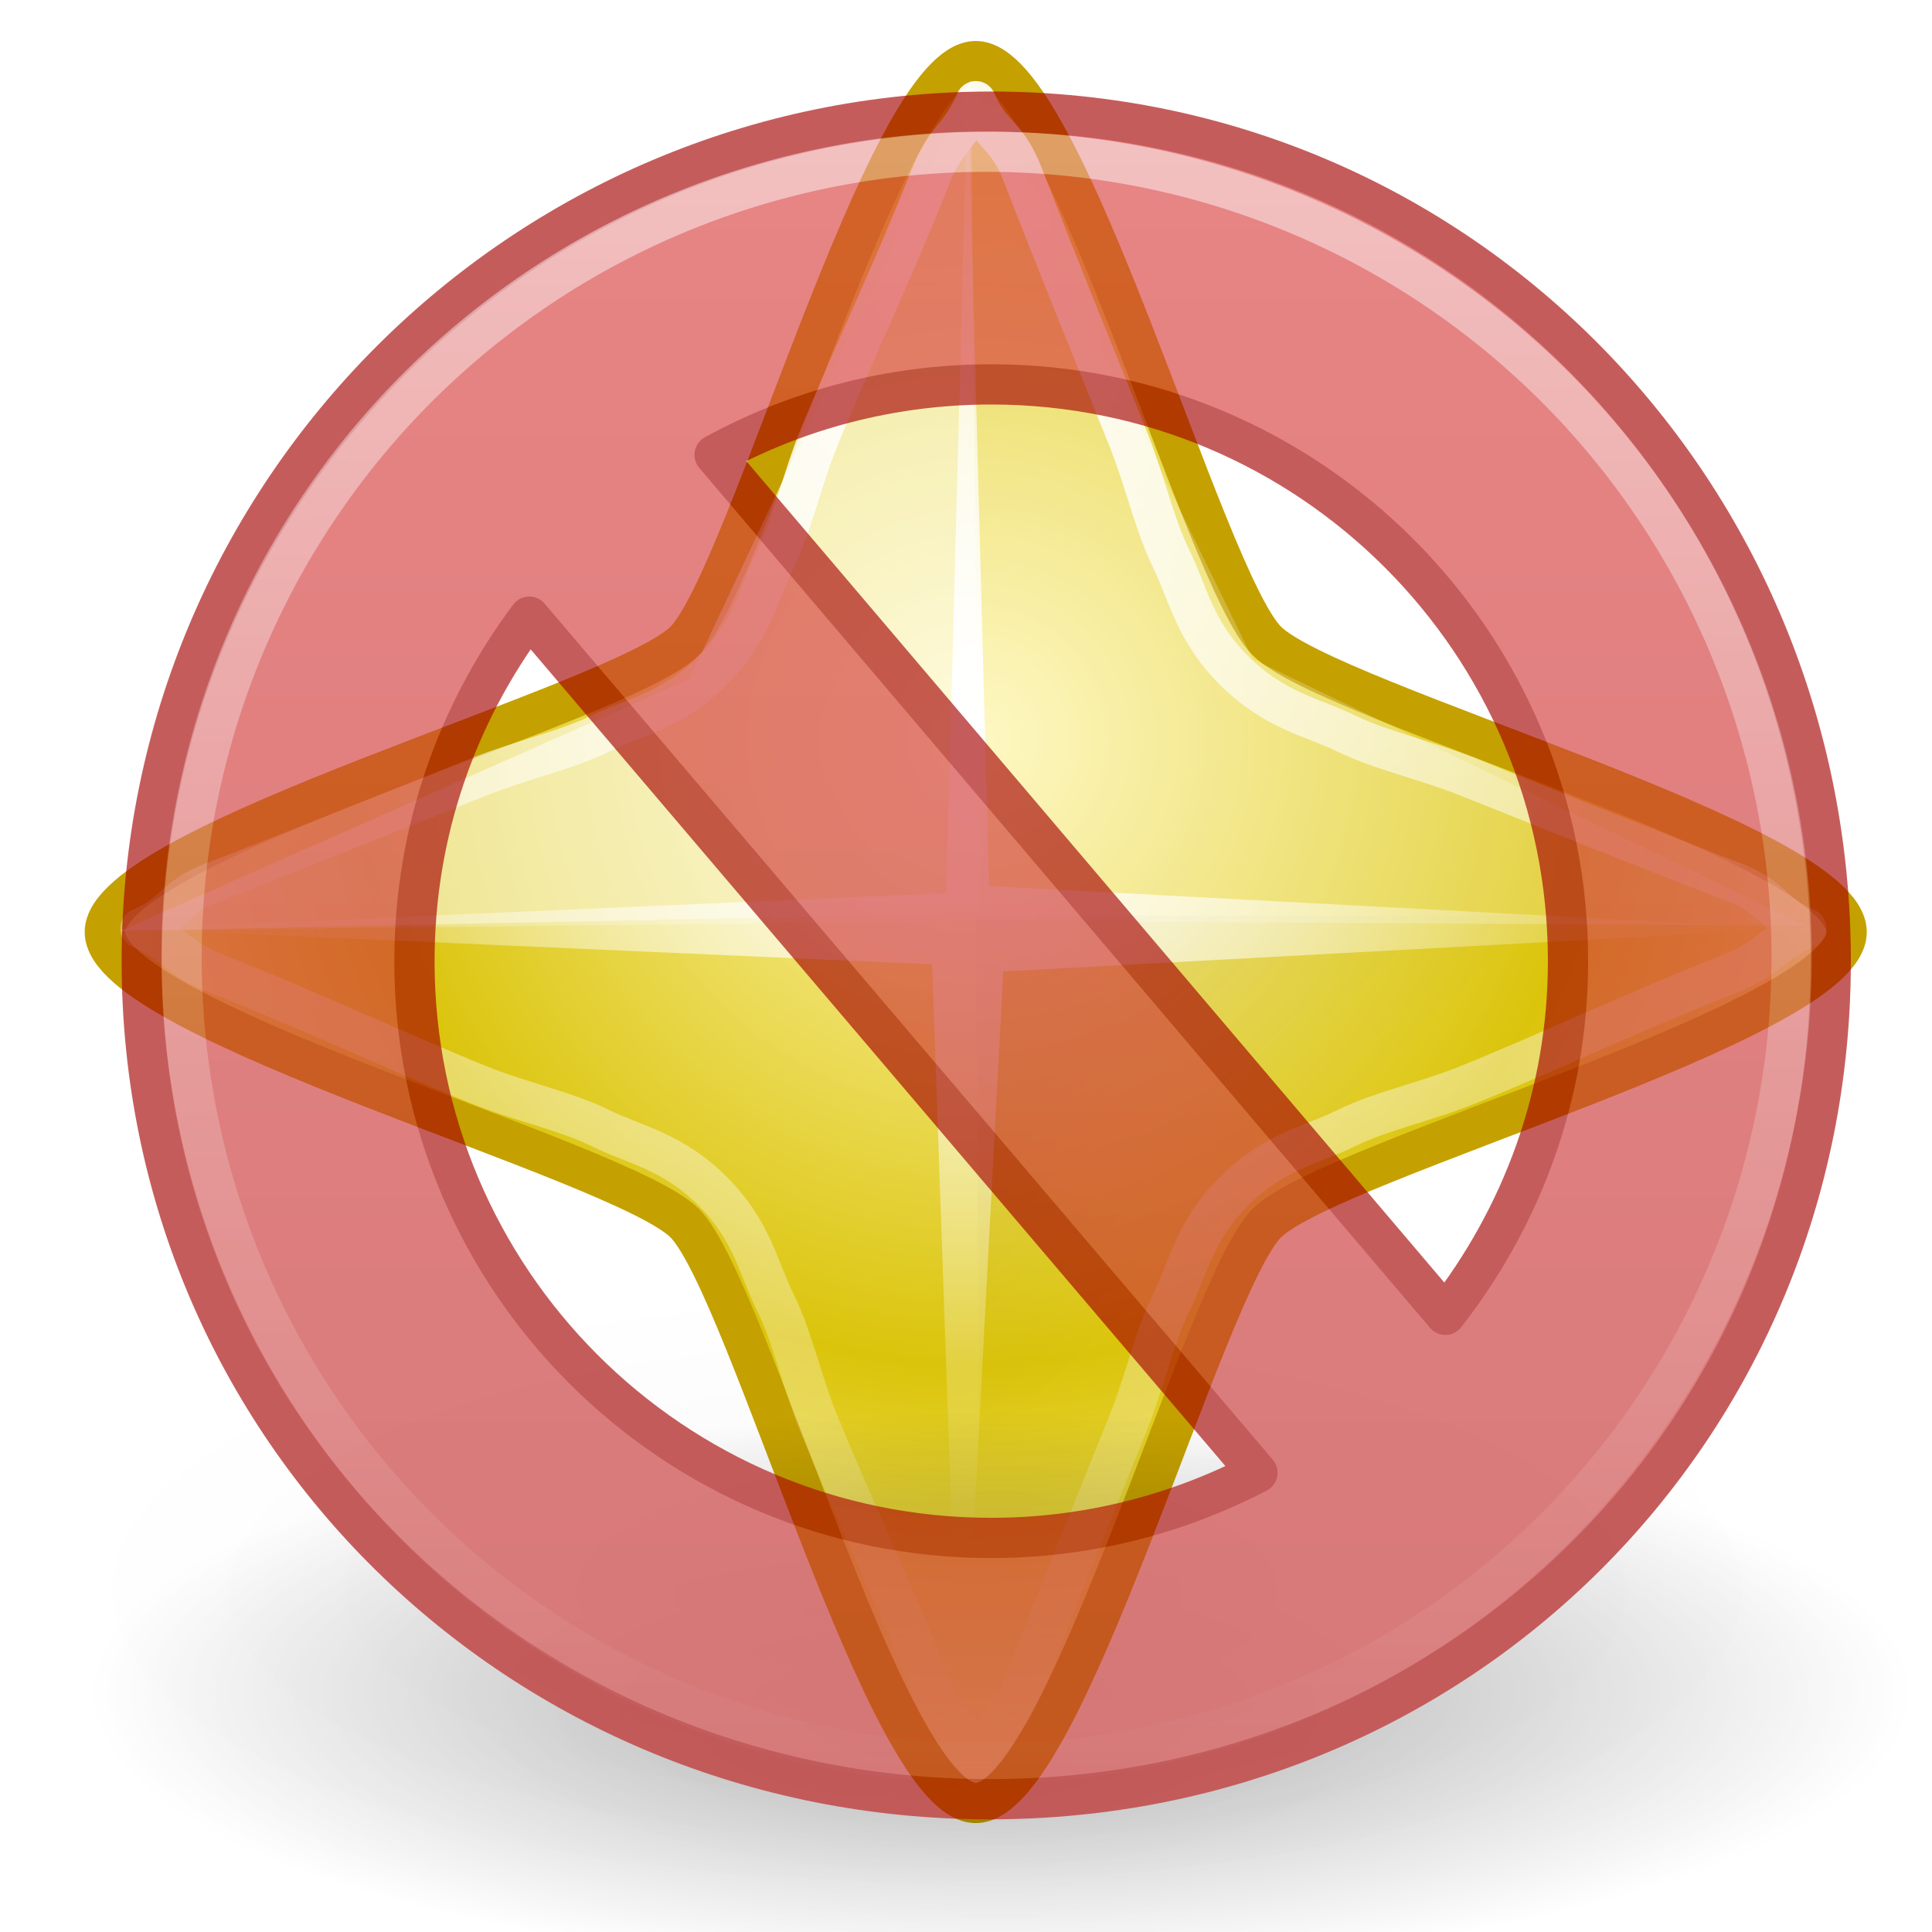 <?xml version="1.0" encoding="UTF-8" standalone="no"?>
<!-- Created with Inkscape (http://www.inkscape.org/) -->
<svg
   xmlns:dc="http://purl.org/dc/elements/1.1/"
   xmlns:cc="http://creativecommons.org/ns#"
   xmlns:rdf="http://www.w3.org/1999/02/22-rdf-syntax-ns#"
   xmlns:svg="http://www.w3.org/2000/svg"
   xmlns="http://www.w3.org/2000/svg"
   xmlns:xlink="http://www.w3.org/1999/xlink"
   xmlns:sodipodi="http://sodipodi.sourceforge.net/DTD/sodipodi-0.dtd"
   xmlns:inkscape="http://www.inkscape.org/namespaces/inkscape"
   width="48"
   height="48"
   id="svg2"
   sodipodi:version="0.32"
   inkscape:version="0.46"
   version="1.0"
   sodipodi:docname="blueman-untrust.svg"
   inkscape:output_extension="org.inkscape.output.svg.inkscape"
   sodipodi:docbase="/home/dobey/Projects/gnome-icon-theme/scalable/actions">
  <defs
     id="defs4">
    <inkscape:perspective
       sodipodi:type="inkscape:persp3d"
       inkscape:vp_x="0 : 24 : 1"
       inkscape:vp_y="0 : 1000 : 0"
       inkscape:vp_z="48 : 24 : 1"
       inkscape:persp3d-origin="24 : 16 : 1"
       id="perspective40" />
    <linearGradient
       inkscape:collect="always"
       id="linearGradient5612">
      <stop
         style="stop-color:#ffffff;stop-opacity:1;"
         offset="0"
         id="stop5614" />
      <stop
         style="stop-color:#ffffff;stop-opacity:0;"
         offset="1"
         id="stop5616" />
    </linearGradient>
    <linearGradient
       inkscape:collect="always"
       id="linearGradient5602">
      <stop
         style="stop-color:#000000;stop-opacity:1;"
         offset="0"
         id="stop5604" />
      <stop
         style="stop-color:#000000;stop-opacity:0;"
         offset="1"
         id="stop5606" />
    </linearGradient>
    <linearGradient
       inkscape:collect="always"
       id="linearGradient5420">
      <stop
         style="stop-color:#000000;stop-opacity:1;"
         offset="0"
         id="stop5422" />
      <stop
         style="stop-color:#000000;stop-opacity:0;"
         offset="1"
         id="stop5424" />
    </linearGradient>
    <linearGradient
       inkscape:collect="always"
       id="linearGradient5211">
      <stop
         style="stop-color:#ffffff;stop-opacity:1;"
         offset="0"
         id="stop5213" />
      <stop
         style="stop-color:#ffffff;stop-opacity:0;"
         offset="1"
         id="stop5215" />
    </linearGradient>
    <linearGradient
       id="linearGradient5195">
      <stop
         id="stop5199"
         offset="0"
         style="stop-color:#fef6b3;stop-opacity:1;" />
      <stop
         style="stop-color:#dbc40b;stop-opacity:1"
         offset="0.583"
         id="stop5205" />
      <stop
         id="stop5197"
         offset="1"
         style="stop-color:#fff48f;stop-opacity:1;" />
    </linearGradient>
    <radialGradient
       inkscape:collect="always"
       xlink:href="#linearGradient5195"
       id="radialGradient5209"
       gradientUnits="userSpaceOnUse"
       gradientTransform="matrix(1.142,-1.6676192e-2,1.6800771e-2,1.15,-1.232,-0.232)"
       cx="7.955"
       cy="5.938"
       fx="7.955"
       fy="5.938"
       r="7.668" />
    <radialGradient
       inkscape:collect="always"
       xlink:href="#linearGradient5420"
       id="radialGradient5426"
       cx="11"
       cy="18.125"
       fx="11"
       fy="18.125"
       r="5.25"
       gradientTransform="matrix(1,0,0,0.5,0,9.062)"
       gradientUnits="userSpaceOnUse" />
    <filter
       inkscape:collect="always"
       x="-0.195"
       width="1.39"
       y="-0.39"
       height="1.781"
       id="filter5532">
      <feGaussianBlur
         inkscape:collect="always"
         stdDeviation="0.854"
         id="feGaussianBlur5534" />
    </filter>
    <radialGradient
       inkscape:collect="always"
       xlink:href="#linearGradient5211"
       id="radialGradient5536"
       gradientUnits="userSpaceOnUse"
       gradientTransform="matrix(6.93,0,0,6.902,-30.928,-27.879)"
       cx="7.953"
       cy="4.858"
       fx="7.953"
       fy="4.858"
       r="5.734" />
    <radialGradient
       inkscape:collect="always"
       xlink:href="#linearGradient5420"
       id="radialGradient5576"
       gradientUnits="userSpaceOnUse"
       gradientTransform="matrix(1,0,0,0.5,0,9.062)"
       cx="11"
       cy="18.125"
       fx="11"
       fy="18.125"
       r="5.25" />
    <linearGradient
       inkscape:collect="always"
       xlink:href="#linearGradient5602"
       id="linearGradient5608"
       x1="24.25"
       y1="21.438"
       x2="31.75"
       y2="29.312"
       gradientUnits="userSpaceOnUse" />
    <radialGradient
       inkscape:collect="always"
       xlink:href="#linearGradient5612"
       id="radialGradient5618"
       cx="23.865"
       cy="17.513"
       fx="23.865"
       fy="17.513"
       r="20.683"
       gradientTransform="matrix(1,0,0,1.017,0,-0.394)"
       gradientUnits="userSpaceOnUse" />
    <linearGradient
       y2="36.092"
       x2="-32.441"
       y1="9.281"
       x1="-32.441"
       gradientUnits="userSpaceOnUse"
       id="linearGradient3857"
       xlink:href="#linearGradient3217"
       inkscape:collect="always" />
    <linearGradient
       y2="45.094"
       x2="18.14"
       y1="12.52"
       x1="18.379"
       gradientTransform="matrix(1.061,0,0,1.061,-1.452,-1.452)"
       gradientUnits="userSpaceOnUse"
       id="linearGradient3855"
       xlink:href="#linearGradient3400"
       inkscape:collect="always" />
    <linearGradient
       y2="45.348"
       x2="28.771"
       y1="12.918"
       x1="28.771"
       gradientTransform="matrix(1.061,0,0,1.061,-1.452,-1.452)"
       gradientUnits="userSpaceOnUse"
       id="linearGradient3853"
       xlink:href="#linearGradient3680"
       inkscape:collect="always" />
    <linearGradient
       y2="36.092"
       x2="-32.441"
       y1="9.281"
       x1="-32.441"
       gradientUnits="userSpaceOnUse"
       id="linearGradient3071"
       xlink:href="#linearGradient3217"
       inkscape:collect="always" />
    <linearGradient
       id="linearGradient3680">
      <stop
         style="stop-color:#da3f3f;stop-opacity:1;"
         offset="0"
         id="stop3682" />
      <stop
         style="stop-color:#c22f2f;stop-opacity:1;"
         offset="1"
         id="stop3684" />
    </linearGradient>
    <linearGradient
       id="linearGradient3217"
       inkscape:collect="always">
      <stop
         id="stop3219"
         offset="0"
         style="stop-color:#ffffff;stop-opacity:1;" />
      <stop
         id="stop3221"
         offset="1"
         style="stop-color:#ffffff;stop-opacity:0" />
    </linearGradient>
    <radialGradient
       inkscape:collect="always"
       xlink:href="#linearGradient10691"
       id="radialGradient2697"
       gradientUnits="userSpaceOnUse"
       gradientTransform="scale(1.902,0.526)"
       cx="6.703"
       cy="73.616"
       fx="6.703"
       fy="73.616"
       r="7.228" />
    <linearGradient
       inkscape:collect="always"
       xlink:href="#linearGradient3680"
       id="linearGradient2699"
       gradientUnits="userSpaceOnUse"
       x1="-42.409"
       y1="15.69"
       x2="-42.409"
       y2="36.169" />
    <linearGradient
       gradientTransform="matrix(1.061,0,0,1.061,-1.452,-1.452)"
       gradientUnits="userSpaceOnUse"
       y2="45.094"
       x2="18.14"
       y1="12.52"
       x1="18.379"
       id="linearGradient3406"
       xlink:href="#linearGradient3400"
       inkscape:collect="always" />
    <linearGradient
       gradientTransform="matrix(1.061,0,0,1.061,-1.452,-1.452)"
       gradientUnits="userSpaceOnUse"
       y2="45.348"
       x2="28.771"
       y1="12.918"
       x1="28.771"
       id="linearGradient3356"
       xlink:href="#linearGradient3680"
       inkscape:collect="always" />
    <radialGradient
       r="7.228"
       fy="73.616"
       fx="6.703"
       cy="73.616"
       cx="6.703"
       gradientTransform="scale(1.902,0.526)"
       gradientUnits="userSpaceOnUse"
       id="radialGradient3353"
       xlink:href="#linearGradient10691"
       inkscape:collect="always" />
    <linearGradient
       id="linearGradient10691"
       inkscape:collect="always">
      <stop
         id="stop10693"
         offset="0"
         style="stop-color:#000000;stop-opacity:1;" />
      <stop
         id="stop10695"
         offset="1"
         style="stop-color:#000000;stop-opacity:0;" />
    </linearGradient>
    <linearGradient
       id="linearGradient3400">
      <stop
         id="stop3402"
         offset="0"
         style="stop-color:#b95858;stop-opacity:1;" />
      <stop
         id="stop3404"
         offset="1"
         style="stop-color:#763434;stop-opacity:1" />
    </linearGradient>
    <inkscape:perspective
       id="perspective106"
       inkscape:persp3d-origin="24 : 16 : 1"
       inkscape:vp_z="48 : 24 : 1"
       inkscape:vp_y="0 : 1000 : 0"
       inkscape:vp_x="0 : 24 : 1"
       sodipodi:type="inkscape:persp3d" />
    <radialGradient
       inkscape:collect="always"
       xlink:href="#linearGradient10691"
       id="radialGradient2841"
       gradientUnits="userSpaceOnUse"
       gradientTransform="scale(1.902,0.526)"
       cx="6.703"
       cy="73.616"
       fx="6.703"
       fy="73.616"
       r="7.228" />
    <linearGradient
       inkscape:collect="always"
       xlink:href="#linearGradient3680"
       id="linearGradient2843"
       gradientUnits="userSpaceOnUse"
       gradientTransform="matrix(1.037,0,0,1.037,-1.401,-0.397)"
       x1="29.25"
       y1="4.022"
       x2="29.25"
       y2="43.727" />
    <linearGradient
       inkscape:collect="always"
       xlink:href="#linearGradient3217"
       id="linearGradient2845"
       gradientUnits="userSpaceOnUse"
       x1="-32.096"
       y1="7.458"
       x2="-32.137"
       y2="37.814" />
  </defs>
  <sodipodi:namedview
     id="base"
     pagecolor="#ffffff"
     bordercolor="#e5e5e5"
     borderopacity="1"
     gridtolerance="10000"
     guidetolerance="10"
     objecttolerance="10"
     inkscape:pageopacity="0.0"
     inkscape:pageshadow="2"
     inkscape:zoom="8"
     inkscape:cx="7.1607142"
     inkscape:cy="20.659126"
     inkscape:document-units="px"
     inkscape:current-layer="g2765"
     width="48px"
     height="48px"
     borderlayer="true"
     inkscape:showpageshadow="false"
     inkscape:window-width="1036"
     inkscape:window-height="713"
     inkscape:window-x="163"
     inkscape:window-y="259"
     showgrid="false">
    <inkscape:grid
       type="xygrid"
       id="grid4598" />
  </sodipodi:namedview>
  <g
     inkscape:label="Layer 1"
     inkscape:groupmode="layer"
     id="layer1">
    <path
       transform="matrix(2.221,0,0,1.586,-1.145,13.787)"
       d="M 16.25,18.125 A 5.25,2.625 0 1 1 5.75,18.125 A 5.25,2.625 0 1 1 16.25,18.125 z"
       sodipodi:ry="2.625"
       sodipodi:rx="5.25"
       sodipodi:cy="18.125"
       sodipodi:cx="11"
       id="path5574"
       style="opacity:0.175;color:#000000;fill:url(#radialGradient5576);fill-opacity:1;fill-rule:nonzero;stroke:none;stroke-width:1px;stroke-linecap:butt;stroke-linejoin:miter;marker:none;marker-start:none;marker-mid:none;marker-end:none;stroke-miterlimit:4;stroke-dasharray:none;stroke-dashoffset:0;stroke-opacity:1;visibility:visible;display:inline;overflow:visible;filter:url(#filter5532);enable-background:accumulate"
       sodipodi:type="arc" />
    <path
       sodipodi:type="arc"
       style="opacity:0.175;color:#000000;fill:url(#radialGradient5426);fill-opacity:1;fill-rule:nonzero;stroke:none;stroke-width:1px;stroke-linecap:butt;stroke-linejoin:miter;marker:none;marker-start:none;marker-mid:none;marker-end:none;stroke-miterlimit:4;stroke-dasharray:none;stroke-dashoffset:0;stroke-opacity:1;visibility:visible;display:inline;overflow:visible;filter:url(#filter5532);enable-background:accumulate"
       id="path5418"
       sodipodi:cx="11"
       sodipodi:cy="18.125"
       sodipodi:rx="5.25"
       sodipodi:ry="2.625"
       d="M 16.25,18.125 A 5.25,2.625 0 1 1 5.75,18.125 A 5.25,2.625 0 1 1 16.25,18.125 z"
       transform="matrix(4.089,0,0,2.919,-21.94,-13.38)" />
    <path
       sodipodi:type="star"
       style="opacity:1;color:#000000;fill:url(#radialGradient5209);fill-opacity:1;fill-rule:nonzero;stroke:#c4a000;stroke-width:0.331px;stroke-linecap:butt;stroke-linejoin:miter;marker:none;marker-start:none;marker-mid:none;marker-end:none;stroke-miterlimit:4;stroke-dasharray:none;stroke-dashoffset:0;stroke-opacity:1;visibility:visible;display:inline;overflow:visible;enable-background:accumulate"
       id="path4596"
       sodipodi:sides="4"
       sodipodi:cx="7.9549513"
       sodipodi:cy="8.0450487"
       sodipodi:r1="7.1600018"
       sodipodi:r2="3.3845155"
       sodipodi:arg1="1.5707963"
       sodipodi:arg2="2.3561945"
       inkscape:flatsided="false"
       inkscape:rounded="0.13800197"
       inkscape:randomized="0"
       d="M 7.955,15.205 C 7.219,15.205 6.082,10.959 5.562,10.438 C 5.041,9.918 0.795,8.781 0.795,8.045 C 0.795,7.309 5.041,6.172 5.562,5.652 C 6.082,5.131 7.219,0.885 7.955,0.885 C 8.691,0.885 9.828,5.131 10.348,5.652 C 10.869,6.172 15.115,7.309 15.115,8.045 C 15.115,8.781 10.869,9.918 10.348,10.438 C 9.828,10.959 8.691,15.205 7.955,15.205 z"
       transform="matrix(3.022,0,0,3.022,0.202,-1.156)" />
    <path
       style="color:#000000;fill:none;fill-opacity:1;fill-rule:nonzero;stroke:url(#radialGradient5536);stroke-width:1;stroke-linecap:round;stroke-linejoin:round;marker:none;marker-start:none;marker-mid:none;marker-end:none;stroke-miterlimit:4;stroke-dasharray:none;stroke-dashoffset:0;stroke-opacity:1;visibility:visible;display:inline;overflow:visible;enable-background:accumulate"
       d="M 24.245,2.514 C 23.854,3.417 23.511,3.389 23.095,4.443 C 22.206,6.695 21.189,8.817 20.345,10.881 C 19.923,11.914 19.684,13.051 19.262,13.897 C 18.84,14.742 18.693,15.674 17.697,16.666 C 16.694,17.665 15.768,17.808 14.917,18.225 C 14.065,18.642 12.927,18.889 11.889,19.304 C 9.814,20.133 7.558,21.045 5.297,21.915 C 4.29,22.302 4.36,22.699 3.489,23.065 C 4.396,23.454 4.367,23.796 5.425,24.21 C 7.686,25.096 9.816,26.108 11.889,26.949 C 12.926,27.369 14.068,27.607 14.917,28.028 C 15.765,28.448 16.701,28.595 17.697,29.587 C 18.693,30.579 18.84,31.511 19.262,32.356 C 19.684,33.202 19.923,34.339 20.345,35.372 C 21.189,37.436 22.206,39.558 23.095,41.81 C 23.511,42.864 23.854,42.835 24.245,43.739 C 24.612,42.871 25.01,42.941 25.4,41.938 C 26.273,39.685 27.189,37.438 28.021,35.372 C 28.437,34.338 28.685,33.204 29.104,32.356 C 29.523,31.508 29.666,30.586 30.669,29.587 C 31.665,28.595 32.601,28.448 33.45,28.028 C 34.298,27.607 35.441,27.369 36.477,26.949 C 38.55,26.108 40.68,25.096 42.941,24.21 C 43.999,23.796 43.971,23.454 44.877,23.065 C 44.006,22.699 44.076,22.302 43.069,21.915 C 40.808,21.045 38.552,20.133 36.477,19.304 C 35.44,18.889 34.301,18.642 33.45,18.225 C 32.598,17.808 31.673,17.665 30.669,16.666 C 29.666,15.667 29.523,14.745 29.104,13.897 C 28.685,13.048 28.437,11.915 28.021,10.881 C 27.189,8.814 26.273,6.568 25.4,4.315 C 25.01,3.312 24.612,3.382 24.245,2.514 z"
       id="path5207"
       sodipodi:nodetypes="cssssssscssssssscssssssscsssssssc" />
    <path
       style="opacity:0.223;color:#000000;fill:#ffffff;fill-opacity:1;fill-rule:nonzero;stroke:none;stroke-width:1;stroke-linecap:round;stroke-linejoin:round;marker:none;marker-start:none;marker-mid:none;marker-end:none;stroke-miterlimit:4;stroke-dasharray:none;stroke-dashoffset:0;stroke-opacity:1;visibility:visible;display:inline;overflow:visible;enable-background:accumulate"
       d="M 3,23.125 L 17.125,16.875 L 24.125,2 L 31.125,16.375 L 44.875,23 L 24.25,22.875 L 3,23.125 z"
       id="path5596"
       sodipodi:nodetypes="ccccccc" />
    <path
       sodipodi:nodetypes="ccccc"
       id="path5598"
       d="M 3,23.125 L 17.125,16.875 L 24.125,2 L 24.312,22.688 L 3,23.125 z"
       style="opacity:0.416;color:#000000;fill:#ffffff;fill-opacity:1;fill-rule:nonzero;stroke:none;stroke-width:1;stroke-linecap:round;stroke-linejoin:round;marker:none;marker-start:none;marker-mid:none;marker-end:none;stroke-miterlimit:4;stroke-dasharray:none;stroke-dashoffset:0;stroke-opacity:1;visibility:visible;display:inline;overflow:visible;enable-background:accumulate" />
    <path
       style="opacity:0.072;color:#000000;fill:url(#linearGradient5608);fill-opacity:1;fill-rule:nonzero;stroke:none;stroke-width:1;stroke-linecap:round;stroke-linejoin:round;marker:none;marker-start:none;marker-mid:none;marker-end:none;stroke-miterlimit:4;stroke-dasharray:none;stroke-dashoffset:0;stroke-opacity:1;visibility:visible;display:inline;overflow:visible;enable-background:accumulate"
       d="M 24.375,44.375 L 24.25,22.75 L 45.25,22.75 L 31.125,30 L 24.375,44.375 z"
       id="path5600" />
    <path
       style="opacity:1;color:#000000;fill:url(#radialGradient5618);fill-opacity:1;fill-rule:nonzero;stroke:none;stroke-width:1;stroke-linecap:round;stroke-linejoin:round;marker:none;marker-start:none;marker-mid:none;marker-end:none;stroke-miterlimit:4;stroke-dasharray:none;stroke-dashoffset:0;stroke-opacity:1;visibility:visible;display:inline;overflow:visible;enable-background:accumulate"
       d="M 24.042,2.038 L 23.511,22.191 L 3.182,23.074 L 23.158,23.958 L 23.865,44.111 L 24.926,24.135 L 44.548,23.074 L 24.572,22.014 L 24.042,2.038 z"
       id="path5610" />
    <g
       inkscape:label="Layer 1"
       id="g2765"
       transform="translate(1.009,1.225)">
      <g
         transform="translate(-391.011,31.457)"
         inkscape:label="Shadow"
         id="layer6" />
      <g
         transform="translate(-391.011,31.457)"
         id="g2161"
         inkscape:label="Base"
         style="display:inline" />
      <g
         transform="translate(-444.069,6.242)"
         inkscape:label="shadiw"
         id="layer5" />
      <g
         transform="translate(-406.997,31.737)"
         inkscape:label="Shadow"
         id="g2482" />
      <g
         transform="translate(-406.997,31.737)"
         id="g2484"
         inkscape:label="Base"
         style="display:inline" />
      <g
         transform="translate(-460.055,6.523)"
         inkscape:label="shadiw"
         id="g2486" />
      <g
         transform="translate(-389.648,35.256)"
         inkscape:label="Shadow"
         id="g2309" />
      <g
         transform="translate(-389.648,35.256)"
         id="g2311"
         inkscape:label="Base"
         style="display:inline" />
      <g
         transform="translate(-442.707,10.042)"
         inkscape:label="shadiw"
         id="g2313" />
      <g
         transform="translate(-514.592,41.881)"
         inkscape:label="Shadow"
         id="g2511" />
      <g
         transform="translate(-514.592,41.881)"
         id="g2513"
         inkscape:label="Base"
         style="display:inline" />
      <g
         transform="translate(-567.65,16.666)"
         inkscape:label="shadiw"
         id="g2515" />
      <g
         transform="translate(-275.741,16.976)"
         inkscape:label="Shadow"
         id="g3355" />
      <g
         transform="translate(-275.741,16.976)"
         id="g3357"
         inkscape:label="Base"
         style="display:inline" />
      <g
         transform="translate(-328.8,-8.239)"
         inkscape:label="shadiw"
         id="g3359" />
      <g
         transform="translate(-291.728,17.256)"
         inkscape:label="Shadow"
         id="g3361" />
      <g
         transform="translate(-291.728,17.256)"
         id="g3363"
         inkscape:label="Base"
         style="display:inline" />
      <g
         transform="translate(-344.786,-7.958)"
         inkscape:label="shadiw"
         id="g3365" />
      <g
         transform="translate(-274.379,20.775)"
         inkscape:label="Shadow"
         id="g3367" />
      <g
         transform="translate(-274.379,20.775)"
         id="g3369"
         inkscape:label="Base"
         style="display:inline" />
      <g
         transform="translate(-327.437,-4.439)"
         inkscape:label="shadiw"
         id="g3371" />
      <g
         transform="translate(-399.322,27.4)"
         inkscape:label="Shadow"
         id="g3373" />
      <g
         transform="translate(-399.322,27.4)"
         id="g3375"
         inkscape:label="Base"
         style="display:inline" />
      <g
         transform="translate(-452.381,2.185)"
         inkscape:label="shadiw"
         id="g3377" />
      <g
         transform="translate(-262.581,-31.056)"
         inkscape:label="Shadow"
         id="g2820" />
      <g
         transform="translate(-262.581,-31.056)"
         id="g2170"
         inkscape:label="Base"
         style="display:inline" />
      <g
         transform="translate(-391.111,-2.529)"
         id="g5398"
         inkscape:label="Layer 1" />
      <g
         transform="translate(-391.111,-2.529)"
         inkscape:label="shadiw"
         id="g2824" />
      <g
         transform="translate(-391.111,-2.529)"
         inkscape:label="white"
         id="layer4" />
      <g
         inkscape:label="Layer 1"
         id="g3678"
         style="display:inline"
         transform="translate(-470.109,-10.884)" />
      <g
         id="g3680"
         inkscape:label="bottom"
         transform="translate(-470.109,-10.884)" />
      <g
         id="layer2"
         inkscape:label="back"
         style="display:inline"
         transform="translate(-470.109,-10.884)" />
      <g
         transform="translate(-313.585,-1.976)"
         inkscape:label="shadiw"
         id="g3698" />
      <g
         transform="translate(-145.256,3.284)"
         inkscape:label="shadiw"
         id="g3760" />
      <g
         id="g5431"
         inkscape:label="Shadow"
         transform="translate(-499.446,-36.929)" />
      <g
         style="display:inline"
         inkscape:label="Base"
         id="g4258"
         transform="translate(-499.446,-36.929)" />
      <g
         id="g5440"
         inkscape:label="new"
         transform="translate(-499.446,-36.929)" />
      <g
         inkscape:label="Layer 1"
         id="g3928"
         style="display:inline"
         transform="translate(-468.008,-22.688)" />
      <g
         id="g3930"
         inkscape:label="bottom"
         transform="translate(-468.008,-22.688)" />
      <g
         id="g3932"
         inkscape:label="back"
         style="display:inline"
         transform="translate(-468.008,-22.688)" />
      <g
         transform="translate(-311.484,-13.78)"
         inkscape:label="shadiw"
         id="g3934" />
      <g
         transform="translate(-143.155,-8.52)"
         inkscape:label="shadiw"
         id="g3936" />
      <g
         id="g3961"
         inkscape:label="Shadow"
         transform="translate(-497.345,-48.733)" />
      <g
         style="display:inline"
         inkscape:label="Base"
         id="g3963"
         transform="translate(-497.345,-48.733)" />
      <g
         id="layer7"
         inkscape:label="new"
         transform="translate(-497.345,-48.733)" />
      <g
         transform="translate(-540.733,4.507)"
         inkscape:label="Shadow"
         id="g2561" />
      <g
         transform="translate(-540.733,4.507)"
         id="g2879"
         inkscape:label="Base"
         style="display:inline" />
      <g
         transform="translate(-593.791,-20.708)"
         inkscape:label="shadiw"
         id="g2564" />
      <g
         transform="translate(-254.667,-4.005)"
         inkscape:label="Shadow"
         id="g2790" />
      <g
         transform="translate(-254.667,-4.005)"
         id="g2792"
         inkscape:label="Base"
         style="display:inline" />
      <g
         transform="translate(-383.197,24.522)"
         id="g2794"
         inkscape:label="Layer 1" />
      <g
         transform="translate(-383.197,24.522)"
         inkscape:label="shadiw"
         id="g2796" />
      <g
         transform="translate(-383.197,24.522)"
         inkscape:label="white"
         id="g2798" />
      <g
         inkscape:label="Layer 1"
         id="g2800"
         style="display:inline"
         transform="translate(-462.195,16.167)" />
      <g
         id="g2802"
         inkscape:label="bottom"
         transform="translate(-462.195,16.167)" />
      <g
         id="g2804"
         inkscape:label="back"
         style="display:inline"
         transform="translate(-462.195,16.167)" />
      <g
         transform="translate(-305.671,25.075)"
         inkscape:label="shadiw"
         id="g2806" />
      <g
         transform="translate(-137.342,30.335)"
         inkscape:label="shadiw"
         id="g2808" />
      <g
         id="g2810"
         inkscape:label="Shadow"
         transform="translate(-491.531,-9.878)" />
      <g
         style="display:inline"
         inkscape:label="Base"
         id="g2812"
         transform="translate(-491.531,-9.878)" />
      <g
         id="g2814"
         inkscape:label="new"
         transform="translate(-491.531,-9.878)" />
      <g
         inkscape:label="Layer 1"
         id="g2816"
         style="display:inline"
         transform="translate(-460.094,4.363)" />
      <g
         id="g2918"
         inkscape:label="bottom"
         transform="translate(-460.094,4.363)" />
      <g
         id="g2920"
         inkscape:label="back"
         style="display:inline"
         transform="translate(-460.094,4.363)" />
      <g
         transform="translate(-303.57,13.271)"
         inkscape:label="shadiw"
         id="g2823" />
      <g
         transform="translate(-135.241,18.531)"
         inkscape:label="shadiw"
         id="g2825" />
      <g
         id="g2827"
         inkscape:label="Shadow"
         transform="translate(-489.431,-21.682)" />
      <g
         style="display:inline"
         inkscape:label="Base"
         id="g2829"
         transform="translate(-489.431,-21.682)" />
      <g
         id="g2831"
         inkscape:label="new"
         transform="translate(-489.431,-21.682)" />
      <g
         transform="translate(60.872,-4.26)"
         id="g3862"
         style="opacity:0.638">
        <path
           transform="matrix(1.647,0,0,1.83,-58.009,-25.779)"
           d="M 26.5,38.7 A 13.75,3.8 0 1 1 -1,38.7 A 13.75,3.8 0 1 1 26.5,38.7 z"
           sodipodi:ry="3.8"
           sodipodi:rx="13.75"
           sodipodi:cy="38.700001"
           sodipodi:cx="12.75"
           id="path2883"
           style="opacity:0.5;fill:url(#radialGradient2841);fill-opacity:1;fill-rule:nonzero;stroke:none;stroke-width:0.8;stroke-linecap:butt;stroke-linejoin:miter;marker:none;marker-start:none;marker-mid:none;marker-end:none;stroke-miterlimit:4;stroke-dashoffset:0;stroke-opacity:1;visibility:visible;display:inline;overflow:visible"
           sodipodi:type="arc" />
        <g
           id="g3849"
           transform="translate(-60.752,2.413)">
          <path
             sodipodi:nodetypes="csssccscccccssc"
             id="path2555"
             d="M 23.498,3.396 C 11.853,3.396 2.393,12.857 2.393,24.502 C 2.393,36.147 11.817,45.323 23.463,45.323 C 35.108,45.323 44.355,36.147 44.355,24.502 C 44.355,12.857 35.143,3.396 23.498,3.396 z M 23.498,10.172 C 31.415,10.172 37.828,16.585 37.828,24.502 C 37.828,27.825 36.677,30.858 34.78,33.288 L 16.625,11.923 C 18.665,10.807 21.008,10.172 23.498,10.172 z M 12.021,15.943 L 30.112,37.211 C 28.133,38.241 25.885,38.832 23.498,38.832 C 15.581,38.832 9.168,32.419 9.168,24.502 C 9.168,21.285 10.234,18.334 12.021,15.943 z"
             style="opacity:1;fill:url(#linearGradient2843);fill-opacity:1;stroke:#a40000;stroke-width:1;stroke-linecap:round;stroke-linejoin:round;stroke-miterlimit:4;stroke-dasharray:none;stroke-dashoffset:0;stroke-opacity:1" />
          <path
             transform="matrix(1.402,0,0,1.402,68.865,-7.395)"
             d="M -18.175,22.686 A 14.266,14.279 0 1 1 -46.707,22.686 A 14.266,14.279 0 1 1 -18.175,22.686 z"
             sodipodi:ry="14.278682"
             sodipodi:rx="14.266023"
             sodipodi:cy="22.686497"
             sodipodi:cx="-32.440605"
             id="path3211"
             style="opacity:0.5;fill:none;fill-opacity:1;stroke:url(#linearGradient2845);stroke-width:0.713;stroke-linecap:round;stroke-linejoin:round;stroke-miterlimit:0;stroke-dasharray:none;stroke-opacity:1"
             sodipodi:type="arc" />
        </g>
      </g>
    </g>
  </g>
</svg>

